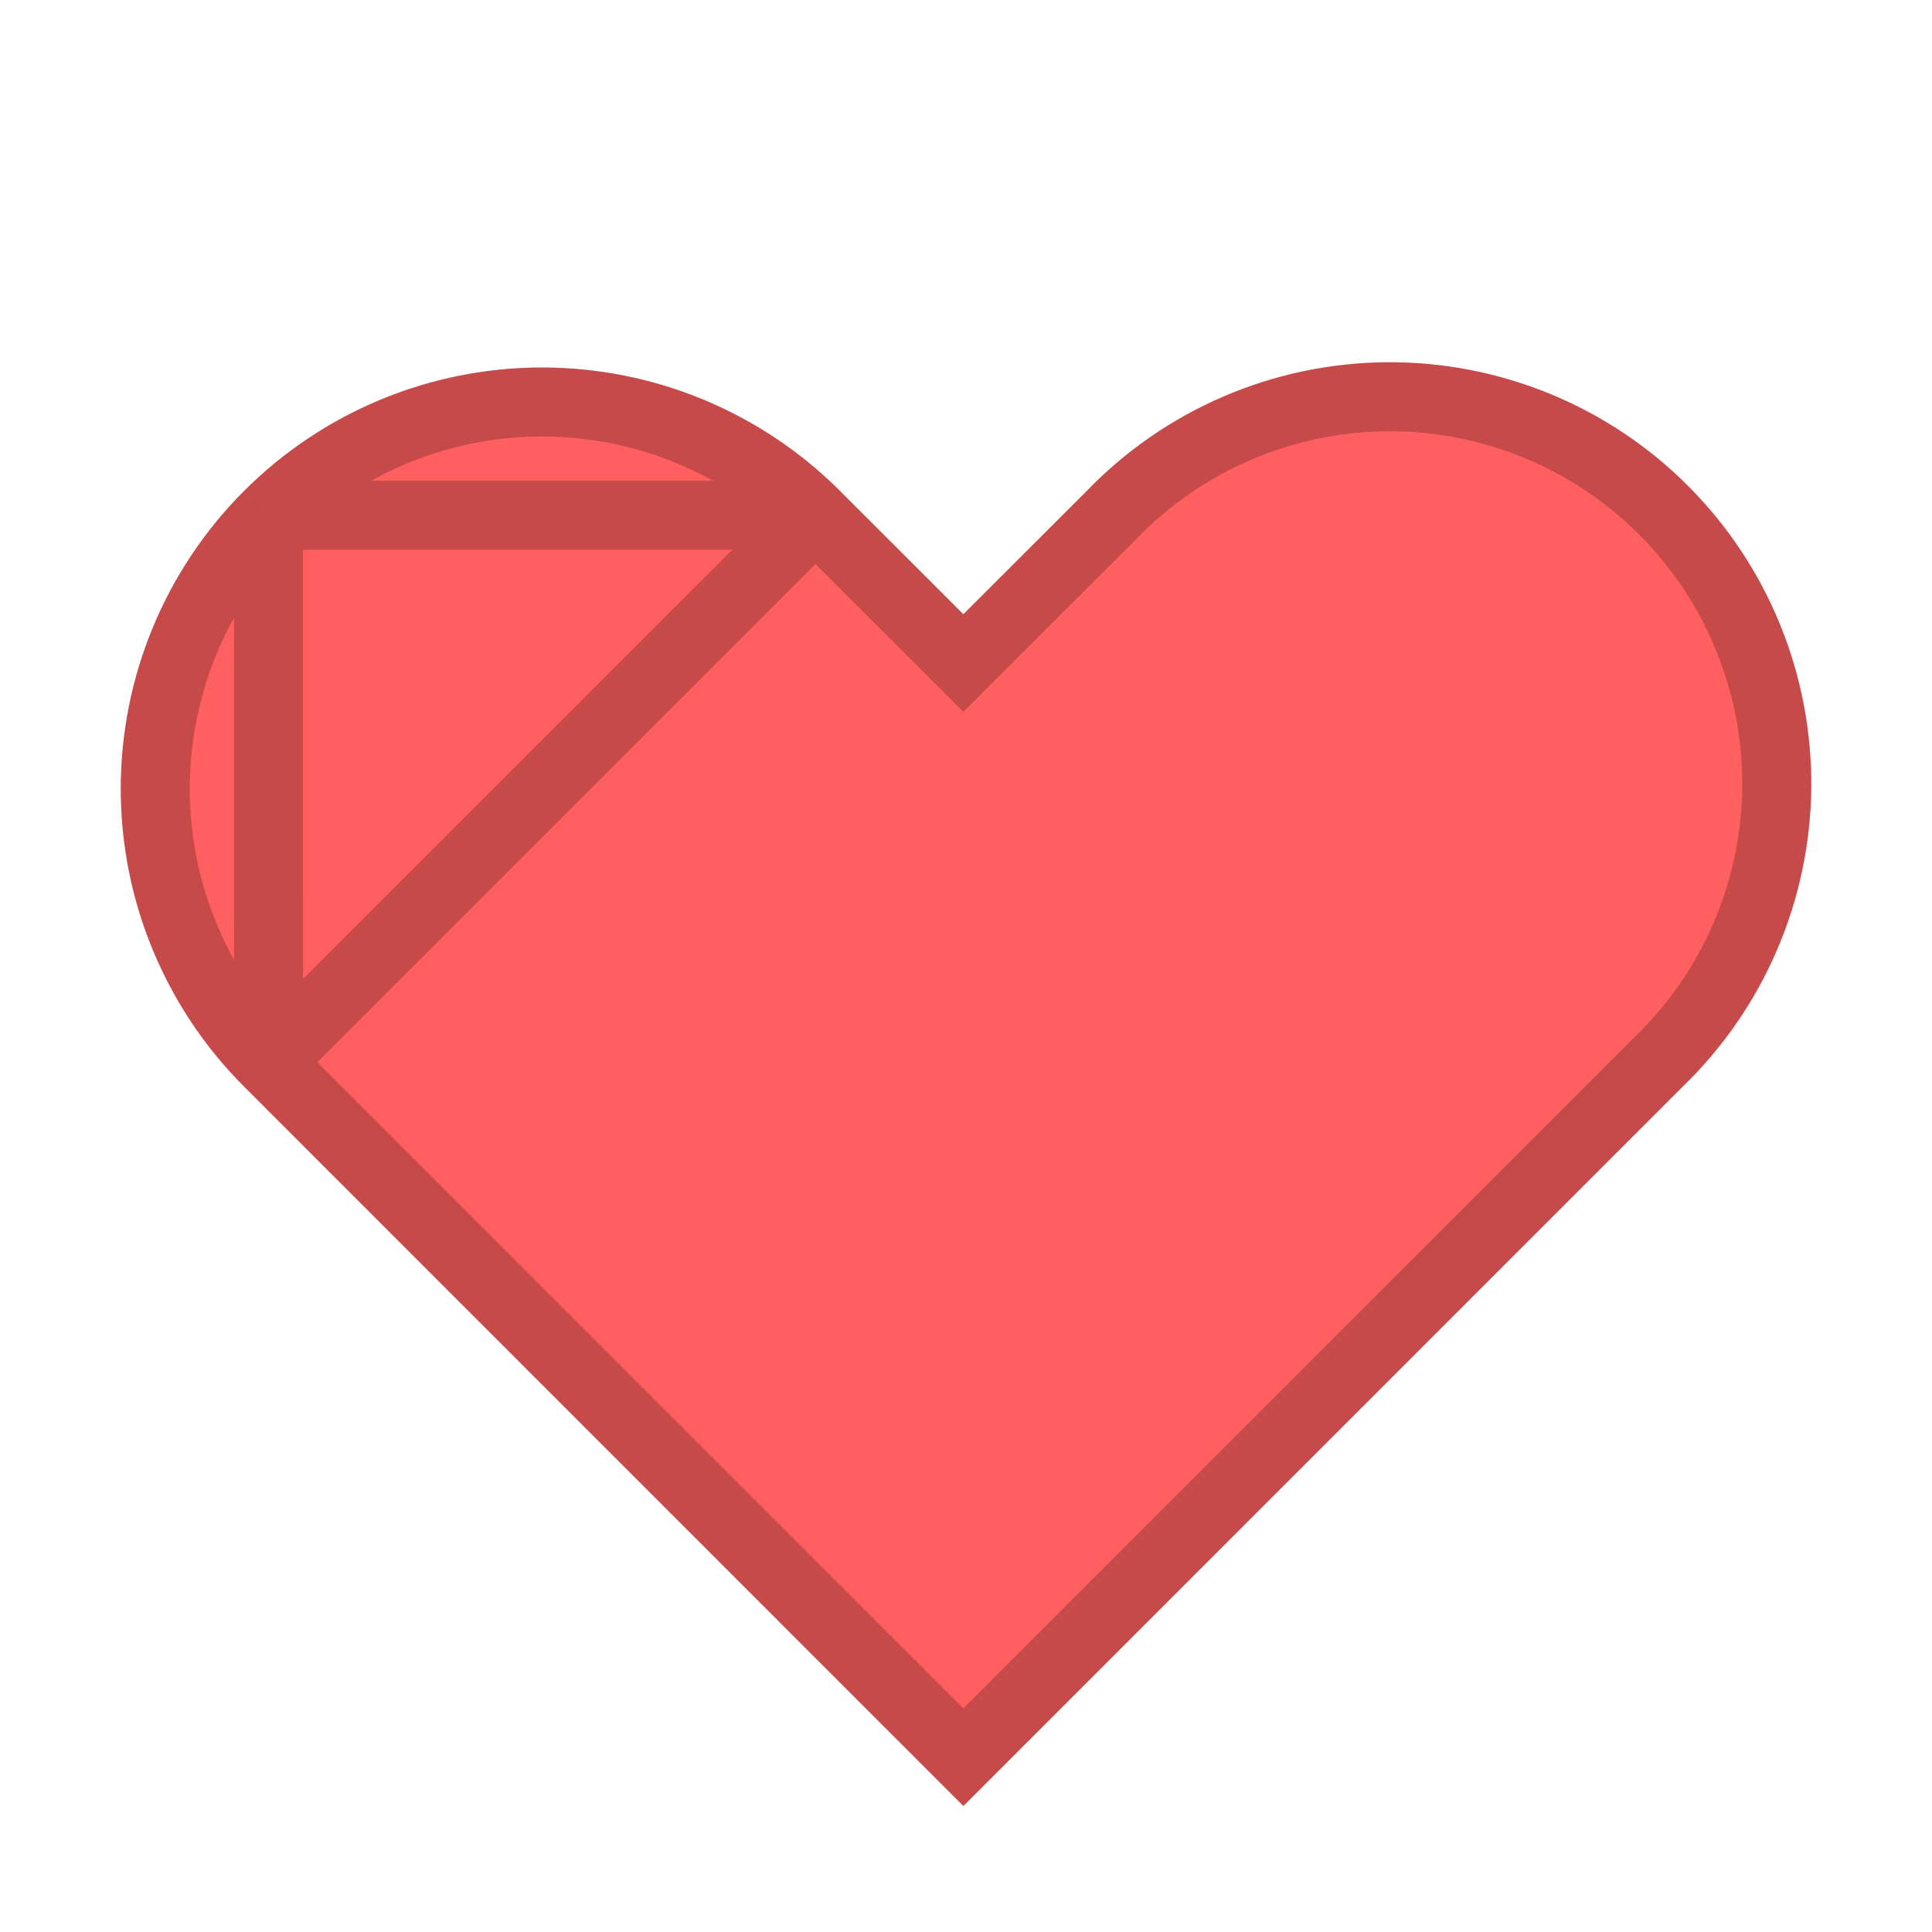 <svg width="28" height="28" viewBox="0 0 28 28" fill="none" xmlns="http://www.w3.org/2000/svg">
<g id="Heart">
<g id="Vector">
<path fill-rule="evenodd" clip-rule="evenodd" d="M3.538 7.114C4.683 5.969 6.236 5.326 7.855 5.326C9.475 5.326 11.027 5.969 12.173 7.114L13.962 8.902L15.751 7.114C16.314 6.531 16.988 6.066 17.733 5.746C18.478 5.426 19.279 5.257 20.09 5.25C20.901 5.243 21.705 5.398 22.456 5.705C23.206 6.012 23.888 6.465 24.461 7.039C25.035 7.612 25.488 8.294 25.795 9.044C26.102 9.795 26.257 10.599 26.25 11.41C26.243 12.22 26.074 13.022 25.754 13.767C25.434 14.512 24.969 15.186 24.386 15.749L13.962 26.174L3.538 15.749C2.393 14.604 1.75 13.051 1.75 11.432C1.75 9.812 2.393 8.259 3.538 7.114Z" fill="#FF5F5F"/>
<path d="M11.819 7.468L11.819 7.468C10.768 6.417 9.342 5.826 7.855 5.826C6.369 5.826 4.943 6.417 3.892 7.468C3.891 7.468 3.891 7.468 3.891 7.468M11.819 7.468L3.891 7.468M11.819 7.468L13.608 9.256L13.962 9.609L14.315 9.256L16.105 7.468L16.105 7.468L16.111 7.462C16.628 6.926 17.247 6.499 17.931 6.205C18.615 5.911 19.35 5.757 20.095 5.75C20.839 5.744 21.577 5.886 22.266 6.168C22.956 6.449 23.581 6.866 24.108 7.392C24.634 7.919 25.051 8.545 25.332 9.234C25.614 9.923 25.756 10.661 25.75 11.405C25.743 12.15 25.589 12.885 25.295 13.569C25.001 14.254 24.574 14.872 24.038 15.389L24.038 15.389L24.032 15.395L13.962 25.467L3.892 15.395M11.819 7.468L3.892 15.395M3.891 7.468C2.84 8.519 2.25 9.945 2.25 11.432C2.25 12.918 2.84 14.344 3.892 15.395M3.891 7.468L3.892 15.395" stroke="black" stroke-opacity="0.22"/>
</g>
</g>
</svg>
